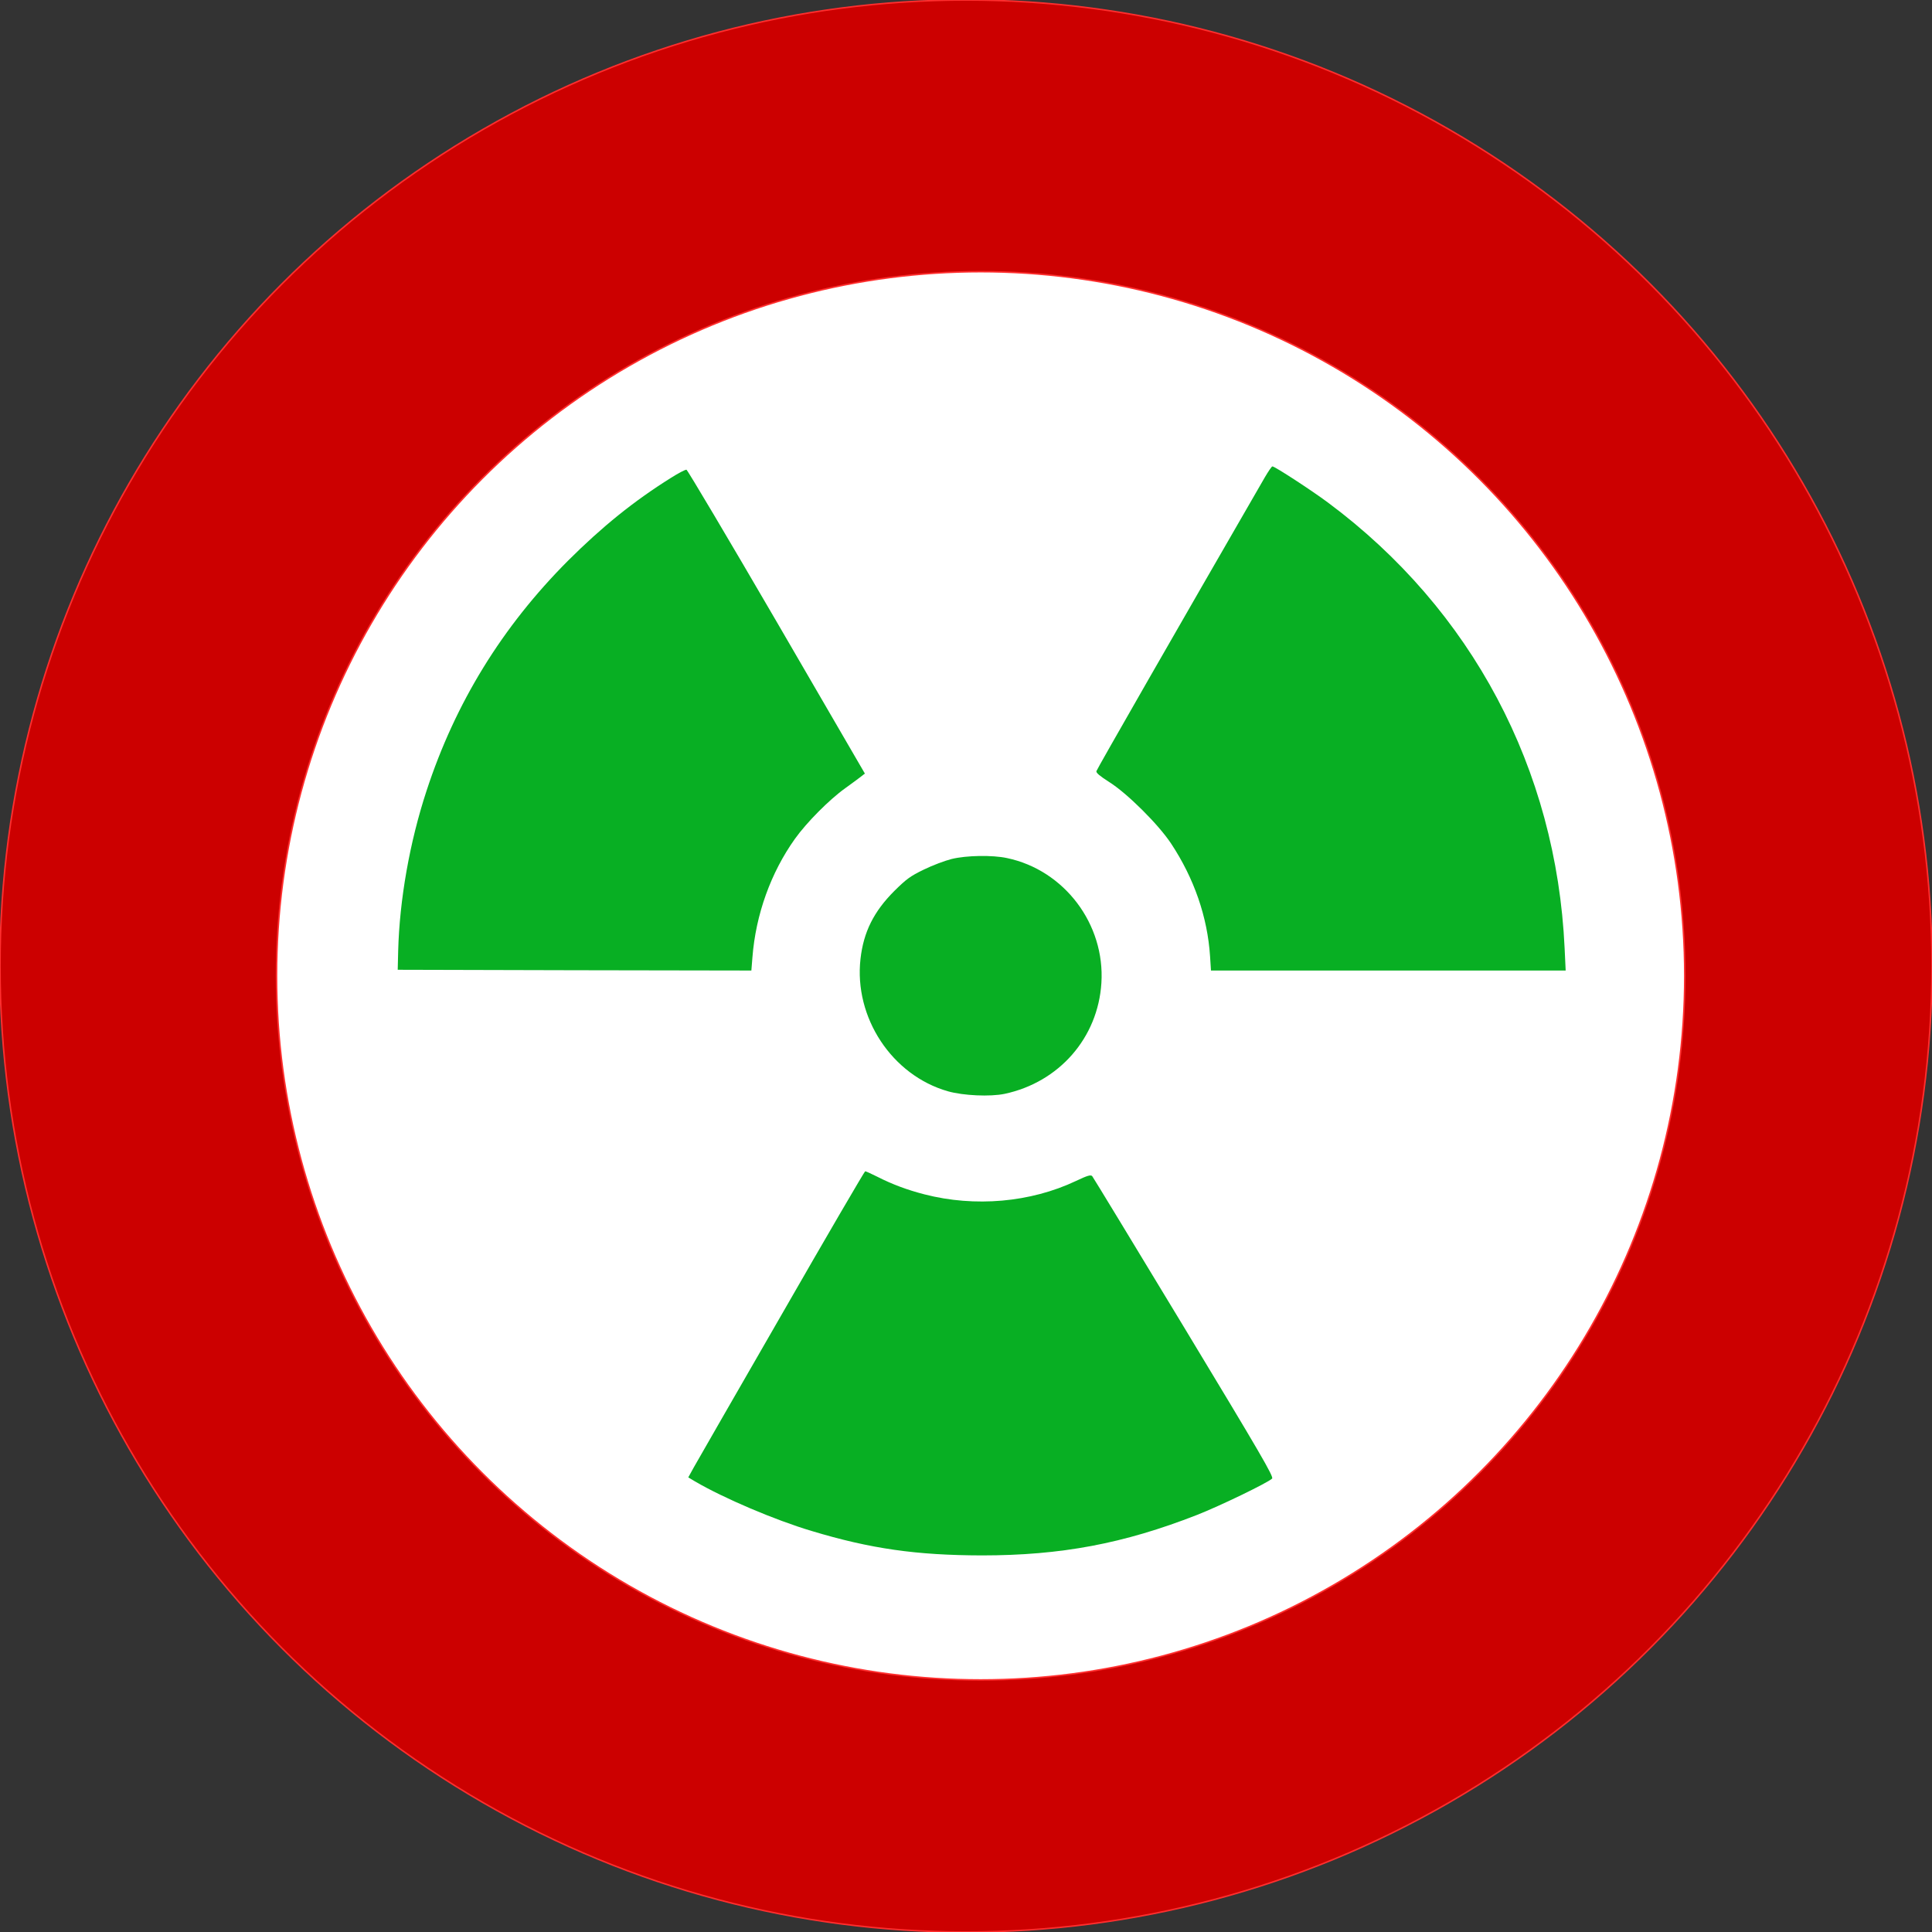 <?xml version="1.0" encoding="utf-8"?>
<!-- Generator: Adobe Illustrator 24.0.2, SVG Export Plug-In . SVG Version: 6.00 Build 0)  -->
<svg version="1.1" id="Слой_1" xmlns="http://www.w3.org/2000/svg" xmlns:xlink="http://www.w3.org/1999/xlink" x="0px" y="0px"
	 viewBox="0 0 1280 1280" style="enable-background:new 0 0 1280 1280;" xml:space="preserve">
<rect x="0" y="0" width="1280" height="1280" fill="#333333" stroke="none"/>
<style type="text/css">
	.st0{fill:#CC0000;stroke:#FF2E2E;stroke-miterlimit:10;}
	.st1{fill:#FFFFFF;stroke:#FF2E2E;stroke-miterlimit:10;}
	.st2{fill:#08AF23;}
</style>
<g>
	<circle class="st0" cx="640" cy="640" r="640"/>
</g>
<circle class="st1" cx="649.7" cy="646.5" r="466.5"/>
<g transform="translate(0,1280) scale(0.1,-0.1)">
	<path class="st2" d="M8380,9638c-581-1006-1113-1934-1116-1947c-3-11,22-32,83-71c120-75,328-282,412-409c152-230,241-486,258-747
		l6-94h1175h1175l-7,148c-55,1188-615,2243-1566,2951c-110,82-354,241-370,241C8425,9710,8403,9677,8380,9638z"/>
	<path class="st2" d="M4445,9634c-246-154-455-323-681-548c-438-439-748-944-938-1525c-112-341-179-722-188-1061l-3-125l1171-3
		l1172-2l7,87c22,284,122,562,282,786c77,108,228,260,333,335c47,34,95,69,107,79l23,18l-584,1005c-322,553-591,1006-598,1008
		C4540,9689,4494,9665,4445,9634z"/>
	<path class="st2" d="M6305,7109c-44-11-127-42-184-70c-91-44-116-63-196-142c-136-136-204-272-224-450c-44-388,208-771,579-877
		c102-29,280-37,376-17c361,77,618,371,641,734c25,390-245,748-625,828C6575,7136,6403,7133,6305,7109z"/>
	<path class="st2" d="M5180,4093c-300-520-562-977-583-1014l-37-67l45-27c190-111,530-256,772-328c391-118,694-161,1128-162
		c525,0,939,78,1425,268c151,59,471,214,498,241c12,12-76,163-583,1002c-329,544-603,995-609,1002c-10,10-31,4-107-32
		c-302-143-670-175-1004-89c-113,29-213,66-315,118c-38,19-73,35-78,35C5728,5040,5479,4614,5180,4093z"/>
</g>
</svg>
